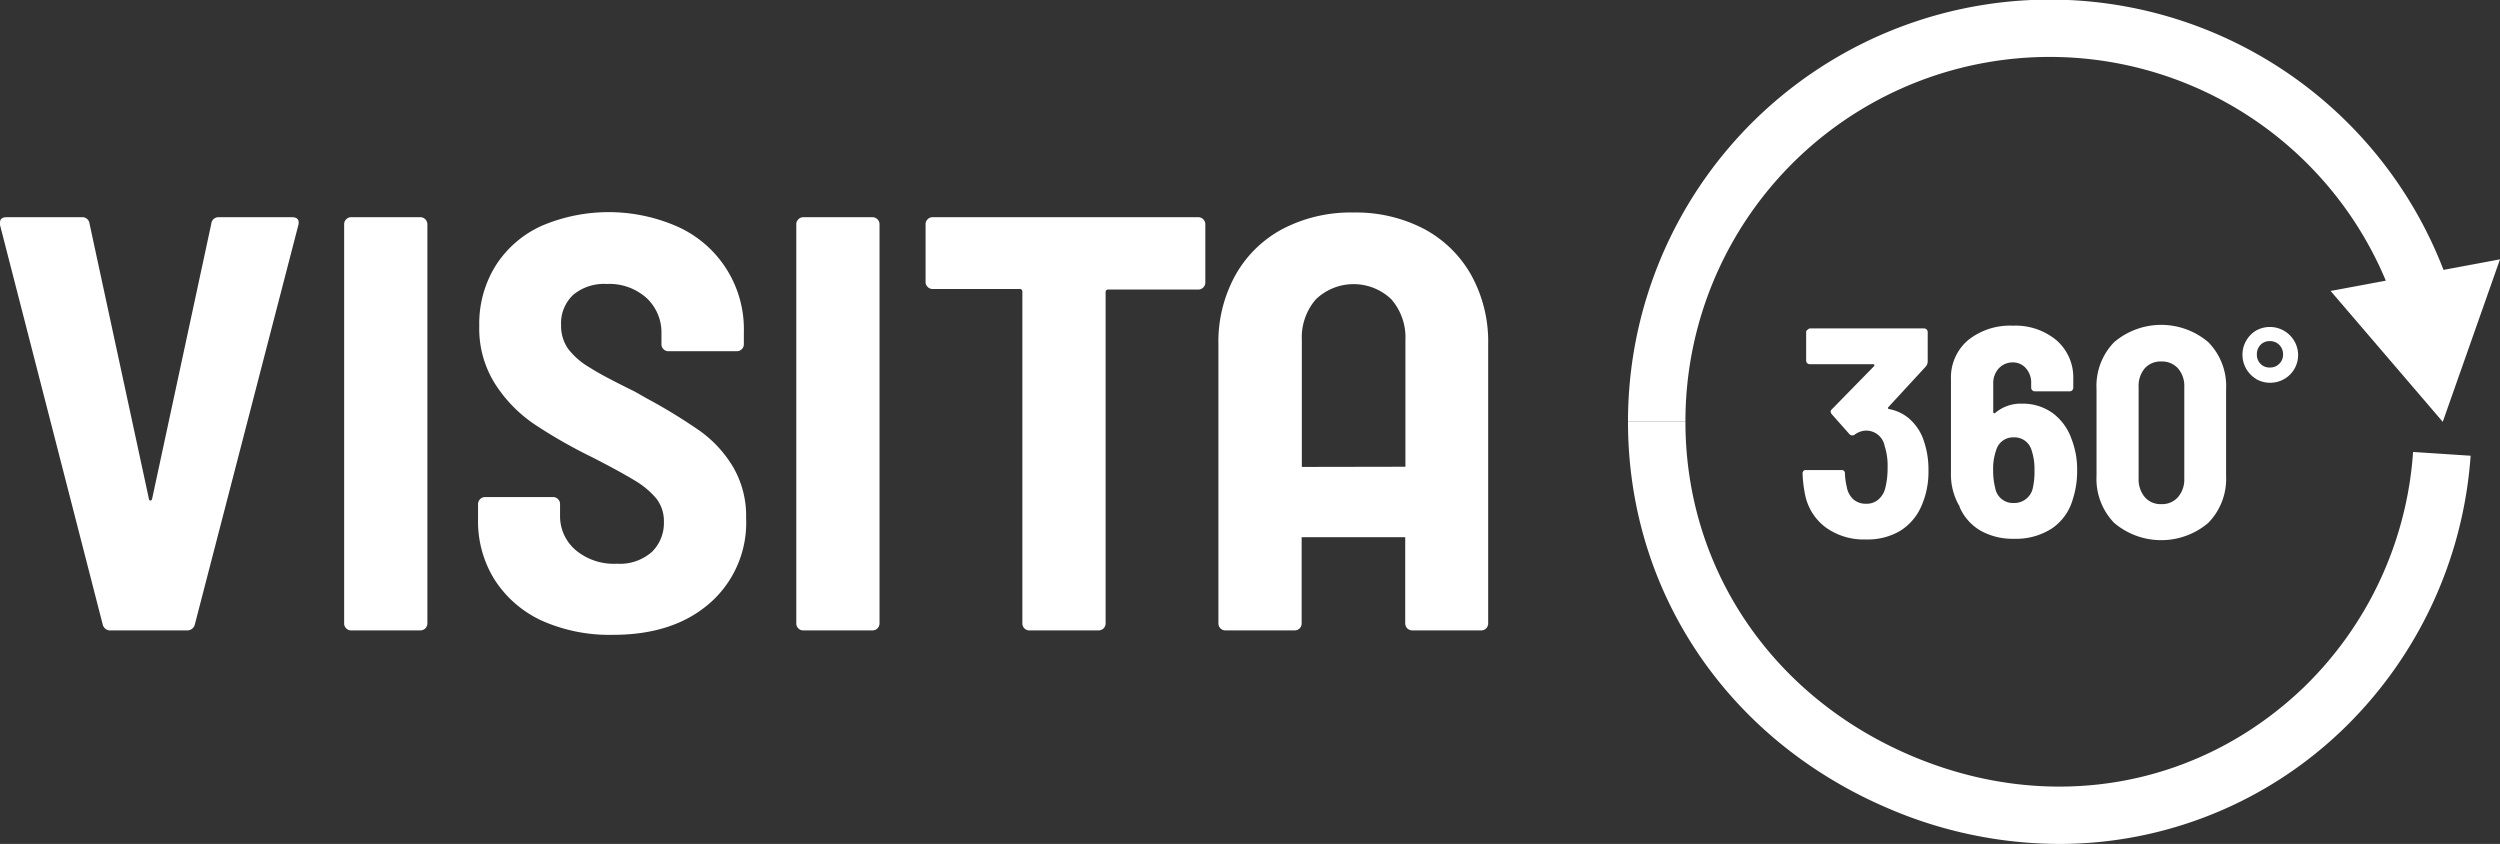 <svg xmlns="http://www.w3.org/2000/svg" viewBox="0 0 265.51 89.63"><rect x="0" y="0" width="265.51" height="89.63" fill="#333333" stroke="none"/><defs><style>.cls-1{fill:#fff;}.cls-2{fill:none;}</style></defs><title>Asset 148</title><g id="Layer_2" data-name="Layer 2"><g id="Layer_1-2" data-name="Layer 1"><path class="cls-1" d="M10.91,66.33,0,23.89v-.25q0-.57.69-.57h8a.76.76,0,0,1,.82.69L15.8,52.91c0,.17.1.25.19.25s.14-.08.18-.25l6.27-29.15a.76.76,0,0,1,.82-.69H31c.58,0,.81.27.69.82l-11,42.44a.82.82,0,0,1-.88.62h-8A.82.82,0,0,1,10.91,66.33Z"/><path class="cls-1" d="M36.77,66.74a.73.73,0,0,1-.22-.54V23.82a.71.71,0,0,1,.22-.53.69.69,0,0,1,.53-.22h7.34a.73.73,0,0,1,.53.22.75.75,0,0,1,.22.53V66.2a.77.77,0,0,1-.22.54.76.76,0,0,1-.53.21H37.3A.72.72,0,0,1,36.77,66.74Z"/><path class="cls-1" d="M57.55,65.92a11.84,11.84,0,0,1-5-4.32,11.68,11.68,0,0,1-1.78-6.43V53.54a.75.75,0,0,1,.75-.75h7.21a.71.71,0,0,1,.53.22.69.69,0,0,1,.22.53v1.19a4.74,4.74,0,0,0,1.63,3.67,6.31,6.31,0,0,0,4.39,1.47,5.16,5.16,0,0,0,3.73-1.25,4.3,4.3,0,0,0,1.28-3.2,3.91,3.91,0,0,0-.81-2.48A8.88,8.88,0,0,0,67.36,51c-1-.61-2.5-1.43-4.55-2.48A52.92,52.92,0,0,1,56.67,45a14.84,14.84,0,0,1-4.07-4.2,11,11,0,0,1-1.7-6.2,11.66,11.66,0,0,1,1.73-6.37A11.3,11.3,0,0,1,57.49,24a18.13,18.13,0,0,1,14.6.13A11.93,11.93,0,0,1,79,35.3v1.25a.69.69,0,0,1-.22.53.71.71,0,0,1-.53.22H71a.73.73,0,0,1-.54-.22.72.72,0,0,1-.21-.53V35.42a5,5,0,0,0-1.57-3.76,5.92,5.92,0,0,0-4.26-1.5,5.08,5.08,0,0,0-3.55,1.16,4.14,4.14,0,0,0-1.28,3.22,4.23,4.23,0,0,0,.75,2.51,7.81,7.81,0,0,0,2.32,2c1,.65,2.63,1.49,4.76,2.54l1.32.75a57.49,57.49,0,0,1,5.67,3.48,12.76,12.76,0,0,1,3.42,3.73A10.26,10.26,0,0,1,79.24,55a11.35,11.35,0,0,1-3.86,9.06q-3.85,3.36-10.25,3.36A17.65,17.65,0,0,1,57.55,65.92Z"/><path class="cls-1" d="M84.79,66.74a.73.73,0,0,1-.22-.54V23.82a.71.71,0,0,1,.22-.53.69.69,0,0,1,.53-.22h7.34a.73.73,0,0,1,.53.22.75.75,0,0,1,.22.53V66.2a.77.77,0,0,1-.22.54.76.76,0,0,1-.53.21H85.32A.72.72,0,0,1,84.79,66.74Z"/><path class="cls-1" d="M127.79,23.29a.71.71,0,0,1,.22.53V30a.71.71,0,0,1-.22.53.69.69,0,0,1-.53.22h-9.53a.27.27,0,0,0-.31.31V66.2a.77.77,0,0,1-.22.54.76.76,0,0,1-.53.21h-7.34a.72.72,0,0,1-.53-.21.73.73,0,0,1-.22-.54V31a.28.28,0,0,0-.32-.31H99.05a.69.69,0,0,1-.53-.22A.71.71,0,0,1,98.3,30V23.82a.71.71,0,0,1,.22-.53.69.69,0,0,1,.53-.22h28.21A.69.69,0,0,1,127.79,23.29Z"/><path class="cls-1" d="M143.75,22.57a15.61,15.61,0,0,1,7.52,1.76,12.46,12.46,0,0,1,5,4.92,14.59,14.59,0,0,1,1.78,7.3V66.2a.73.73,0,0,1-.22.54.72.72,0,0,1-.53.21H150a.76.76,0,0,1-.54-.21.77.77,0,0,1-.22-.54V57.05h-11V66.2a.73.73,0,0,1-.22.54.74.74,0,0,1-.53.21h-7.34a.74.74,0,0,1-.53-.21.73.73,0,0,1-.22-.54V36.55a14.6,14.6,0,0,1,1.79-7.3,12.44,12.44,0,0,1,5-4.92A15.65,15.65,0,0,1,143.75,22.57Zm5.51,27V36.11a6.15,6.15,0,0,0-1.5-4.33,5.79,5.79,0,0,0-8,0,6.15,6.15,0,0,0-1.5,4.33V49.59Z"/><path class="cls-1" d="M204.81,49.9a9,9,0,0,1-.76,3.87,5.8,5.8,0,0,1-2.23,2.6,6.75,6.75,0,0,1-3.63.92A6.88,6.88,0,0,1,193.88,56a5.74,5.74,0,0,1-2.19-3.55,13.57,13.57,0,0,1-.25-2.15.34.34,0,0,1,.38-.38h3.74a.34.34,0,0,1,.38.38,6.94,6.94,0,0,0,.19,1.39,2.32,2.32,0,0,0,.7,1.34,2,2,0,0,0,1.36.47,1.91,1.91,0,0,0,1.28-.43,2.32,2.32,0,0,0,.75-1.22,8.59,8.59,0,0,0,.25-2.22,6.66,6.66,0,0,0-.31-2.25,2,2,0,0,0-2-1.65,2.14,2.14,0,0,0-1.21.45.38.38,0,0,1-.22.06.4.4,0,0,1-.31-.13L194.55,44a.55.55,0,0,1-.13-.28.34.34,0,0,1,.13-.25l4.5-4.6a.11.11,0,0,0,0-.13.14.14,0,0,0-.13-.06h-6.72a.38.38,0,0,1-.38-.38V35.22A.36.36,0,0,1,192,35a.37.37,0,0,1,.27-.12h12.08a.37.37,0,0,1,.27.12.36.36,0,0,1,.11.26v3.17a.87.87,0,0,1-.19.48l-4,4.34c-.07.11,0,.17.06.19a4.57,4.57,0,0,1,2.14,1,5.34,5.34,0,0,1,1.44,2A9.31,9.31,0,0,1,204.81,49.9Z"/><path class="cls-1" d="M220.6,50a9.51,9.51,0,0,1-.44,2.95,5.59,5.59,0,0,1-2.22,3.16,7,7,0,0,1-4.06,1.11,6.92,6.92,0,0,1-3.55-.87,5.36,5.36,0,0,1-2.22-2.52.28.28,0,0,0,0-.08.59.59,0,0,0-.08-.11,6.68,6.68,0,0,1-.83-3.45l0-9.92A5.2,5.2,0,0,1,209,36.14a7.1,7.1,0,0,1,4.78-1.55,6.78,6.78,0,0,1,4.63,1.55,5.23,5.23,0,0,1,1.78,4.12v.92a.37.37,0,0,1-.11.27.36.36,0,0,1-.27.11h-3.71a.38.38,0,0,1-.38-.38v-.47a2.29,2.29,0,0,0-.56-1.6,1.79,1.79,0,0,0-1.38-.62,2,2,0,0,0-1.5.63,2.31,2.31,0,0,0-.59,1.62v3c0,.07,0,.11.06.13a.11.11,0,0,0,.13,0,4.19,4.19,0,0,1,2.85-1,5.43,5.43,0,0,1,3.27,1,5.79,5.79,0,0,1,2,2.74A8.92,8.92,0,0,1,220.6,50Zm-4.53-.1a6.18,6.18,0,0,0-.32-2.12,1.88,1.88,0,0,0-1.9-1.33A1.86,1.86,0,0,0,212,47.81a6,6,0,0,0-.32,2.15,7.27,7.27,0,0,0,.22,1.87,1.91,1.91,0,0,0,2,1.59,2,2,0,0,0,2-1.62A7.8,7.8,0,0,0,216.07,49.93Z"/><path class="cls-1" d="M224.53,55.53a6.71,6.71,0,0,1-1.87-5V41.34a6.67,6.67,0,0,1,1.87-5,7.72,7.72,0,0,1,10,0,6.64,6.64,0,0,1,1.89,5v9.19a6.69,6.69,0,0,1-1.89,5,7.72,7.72,0,0,1-10,0Zm6.78-2.73a2.89,2.89,0,0,0,.67-2V41.12a2.85,2.85,0,0,0-.67-2,2.29,2.29,0,0,0-1.77-.73,2.26,2.26,0,0,0-1.76.73,2.89,2.89,0,0,0-.65,2v9.67a2.93,2.93,0,0,0,.65,2,2.2,2.2,0,0,0,1.76.75A2.24,2.24,0,0,0,231.31,52.8Z"/><path class="cls-1" d="M239.62,40.25a3,3,0,0,1-1.46-2.58,2.85,2.85,0,0,1,.4-1.49,2.89,2.89,0,0,1,1.06-1.08,3,3,0,0,1,4.45,2.57,3,3,0,0,1-.39,1.5,2.94,2.94,0,0,1-1.08,1.08,3,3,0,0,1-3,0Zm2.45-1.62a1.31,1.31,0,0,0,.4-1,1.39,1.39,0,0,0-.4-1,1.35,1.35,0,0,0-1-.4,1.31,1.31,0,0,0-1,.4,1.41,1.41,0,0,0-.38,1,1.34,1.34,0,0,0,.38,1,1.28,1.28,0,0,0,1,.4A1.31,1.31,0,0,0,242.07,38.63Z"/><path class="cls-2" d="M217.69,86.53A41.73,41.73,0,0,0,259.43,44.8H176A41.73,41.73,0,0,0,217.69,86.53Z"/><path class="cls-1" d="M179,44.8H172.9a44.8,44.8,0,0,1,87.37-14l-5.81,1.9A38.69,38.69,0,0,0,179,44.8Z"/><polygon class="cls-1" points="265.51 27.54 259.43 44.8 247.52 30.9 265.51 27.54"/><path class="cls-1" d="M218.7,89.63a46.21,46.21,0,0,1-18.26-3.82c-17-7.29-27.54-23-27.54-41H179c0,15.52,9.14,29.08,23.84,35.39s30.54,3.53,41.69-7.07A38.47,38.47,0,0,0,256.28,48l6.11.4a44.75,44.75,0,0,1-13.63,29.13A43.38,43.38,0,0,1,218.7,89.63Z"/></g></g></svg>